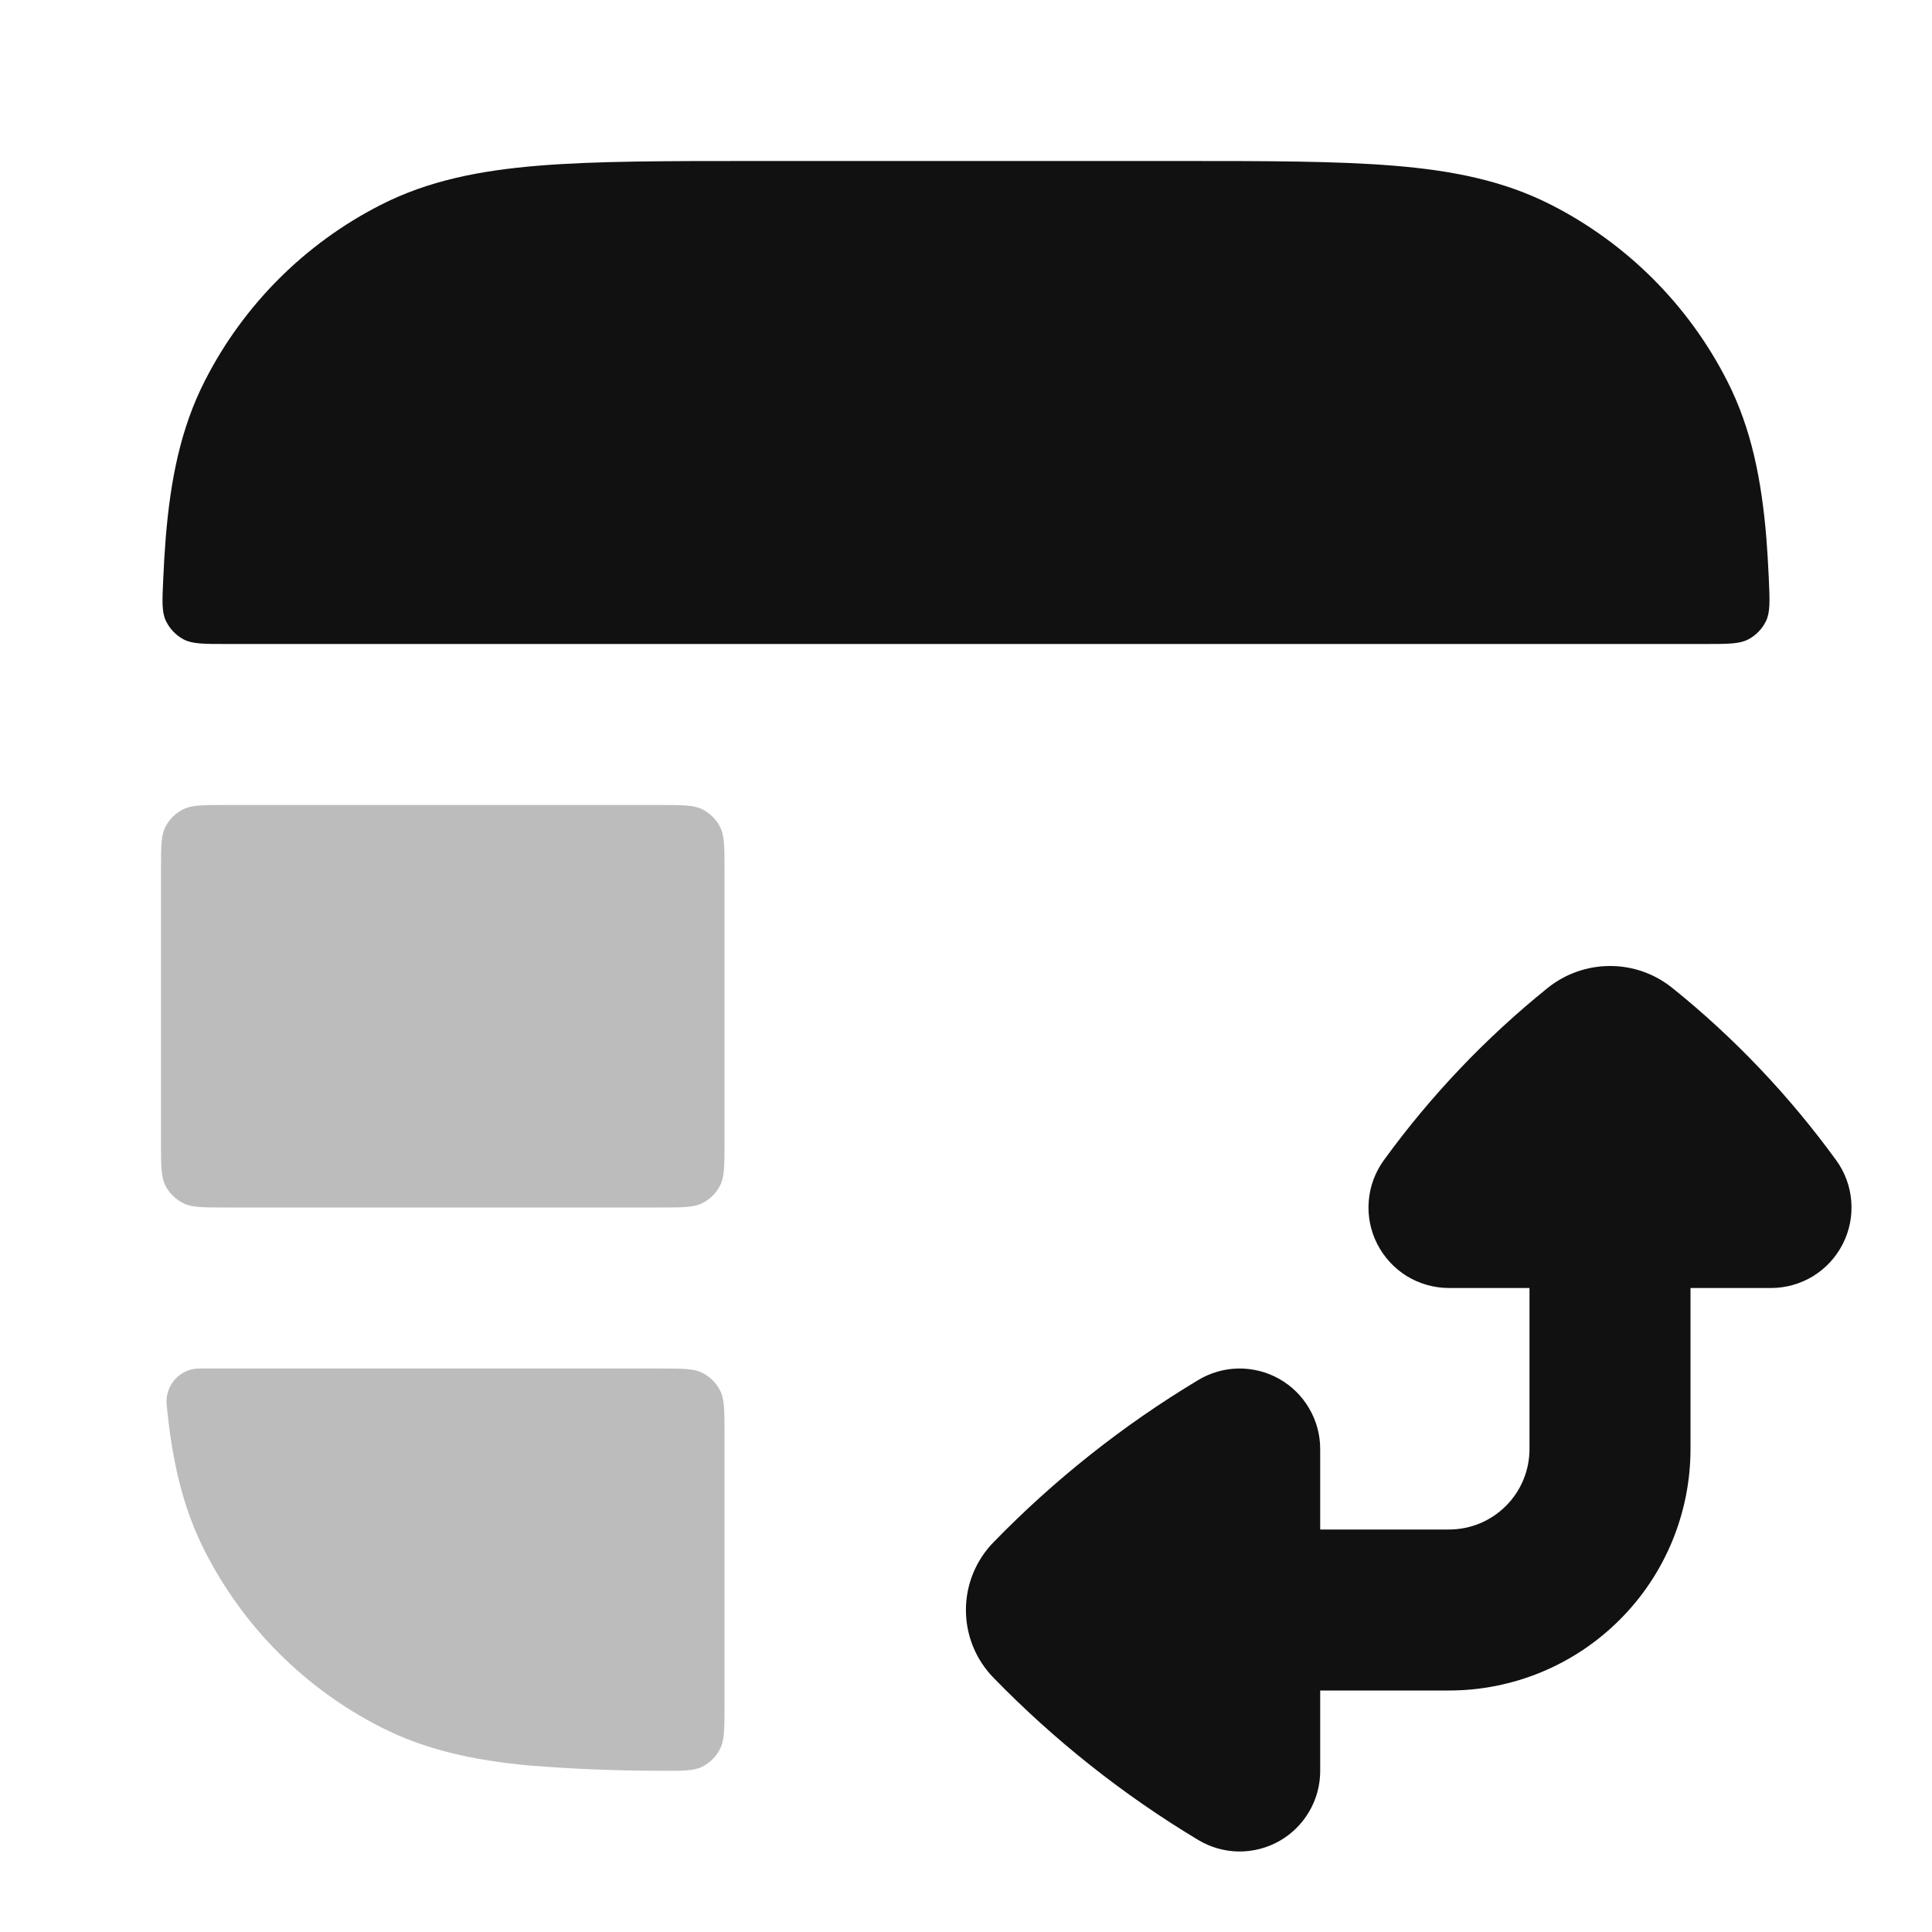 <svg width="24" height="24" viewBox="0 0 24 24" fill="none" xmlns="http://www.w3.org/2000/svg">
<path opacity="0.28" d="M2 11.22V10.8C2 10.52 2 10.38 2.054 10.273C2.102 10.179 2.179 10.103 2.273 10.055C2.38 10 2.52 10 2.8 10H8.2C8.48 10 8.62 10 8.727 10.055C8.821 10.103 8.897 10.179 8.945 10.273C9 10.38 9 10.52 9 10.8V14.2C9 14.48 9 14.62 8.945 14.727C8.897 14.821 8.821 14.897 8.727 14.945C8.62 15 8.48 15 8.2 15H2.8C2.52 15 2.38 15 2.273 14.945C2.179 14.897 2.102 14.821 2.054 14.727C2 14.62 2 14.48 2 14.201V11.22ZM9 21.2V17.8C9 17.52 9 17.38 8.945 17.273C8.897 17.179 8.821 17.103 8.727 17.055C8.62 17 8.48 17 8.2 17H2.48C2.423 17 2.367 17.011 2.315 17.033C2.263 17.056 2.216 17.089 2.177 17.131C2.138 17.173 2.109 17.222 2.091 17.276C2.072 17.329 2.065 17.386 2.07 17.443C2.134 18.116 2.261 18.713 2.545 19.27C3.024 20.211 3.789 20.976 4.73 21.455C5.286 21.739 5.884 21.866 6.557 21.93C7.103 21.975 7.651 21.997 8.199 21.997C8.476 21.999 8.616 22 8.723 21.947C8.818 21.899 8.896 21.822 8.944 21.727C9 21.62 9 21.48 9 21.2Z" fill="#111111"/>
<path fill-rule="evenodd" clip-rule="evenodd" d="M9.357 2C8.273 2 7.399 2 6.691 2.058C5.962 2.118 5.322 2.243 4.73 2.545C3.789 3.024 3.024 3.789 2.545 4.73C2.243 5.322 2.117 5.963 2.058 6.691C2.045 6.857 2.035 7.024 2.028 7.19C2.015 7.464 2.008 7.601 2.061 7.713C2.108 7.811 2.185 7.892 2.281 7.943C2.39 8 2.532 8 2.816 8H21.184C21.468 8 21.61 8 21.719 7.942C21.815 7.891 21.892 7.811 21.939 7.713C21.991 7.601 21.985 7.465 21.973 7.191V7.189C21.965 7.015 21.955 6.849 21.943 6.691C21.883 5.963 21.757 5.322 21.455 4.731C20.976 3.79 20.211 3.025 19.27 2.545C18.678 2.243 18.037 2.117 17.309 2.058C16.6 2 15.727 2 14.643 2H9.357ZM19.224 12.274C19.45 12.092 19.724 12.001 19.997 12H20.003C20.277 12 20.55 12.092 20.776 12.274C21.543 12.891 22.226 13.61 22.809 14.412C22.918 14.561 22.983 14.738 22.997 14.921C23.012 15.105 22.975 15.29 22.891 15.454C22.808 15.618 22.68 15.756 22.523 15.853C22.365 15.949 22.184 16 22 16H21V18C21 18.796 20.684 19.559 20.121 20.121C19.559 20.684 18.796 21 18 21H16.4V22C16.4 22.177 16.353 22.351 16.263 22.504C16.174 22.657 16.045 22.784 15.891 22.871C15.736 22.958 15.562 23.002 15.384 23C15.207 22.997 15.034 22.947 14.882 22.855C13.953 22.297 13.1 21.621 12.344 20.844C12.123 20.619 11.999 20.316 11.999 20C11.999 19.684 12.123 19.381 12.344 19.156C13.1 18.379 13.953 17.703 14.882 17.145C15.034 17.053 15.207 17.003 15.384 17C15.562 16.998 15.736 17.042 15.891 17.129C16.045 17.216 16.174 17.343 16.263 17.496C16.353 17.649 16.4 17.823 16.4 18V19H18C18.265 19 18.52 18.895 18.707 18.707C18.895 18.52 19 18.265 19 18V16H18C17.816 16 17.635 15.949 17.477 15.853C17.32 15.756 17.193 15.618 17.109 15.454C17.025 15.29 16.988 15.105 17.003 14.921C17.017 14.738 17.083 14.561 17.191 14.412C17.771 13.613 18.455 12.894 19.224 12.274Z" fill="#111111"/>
</svg>
